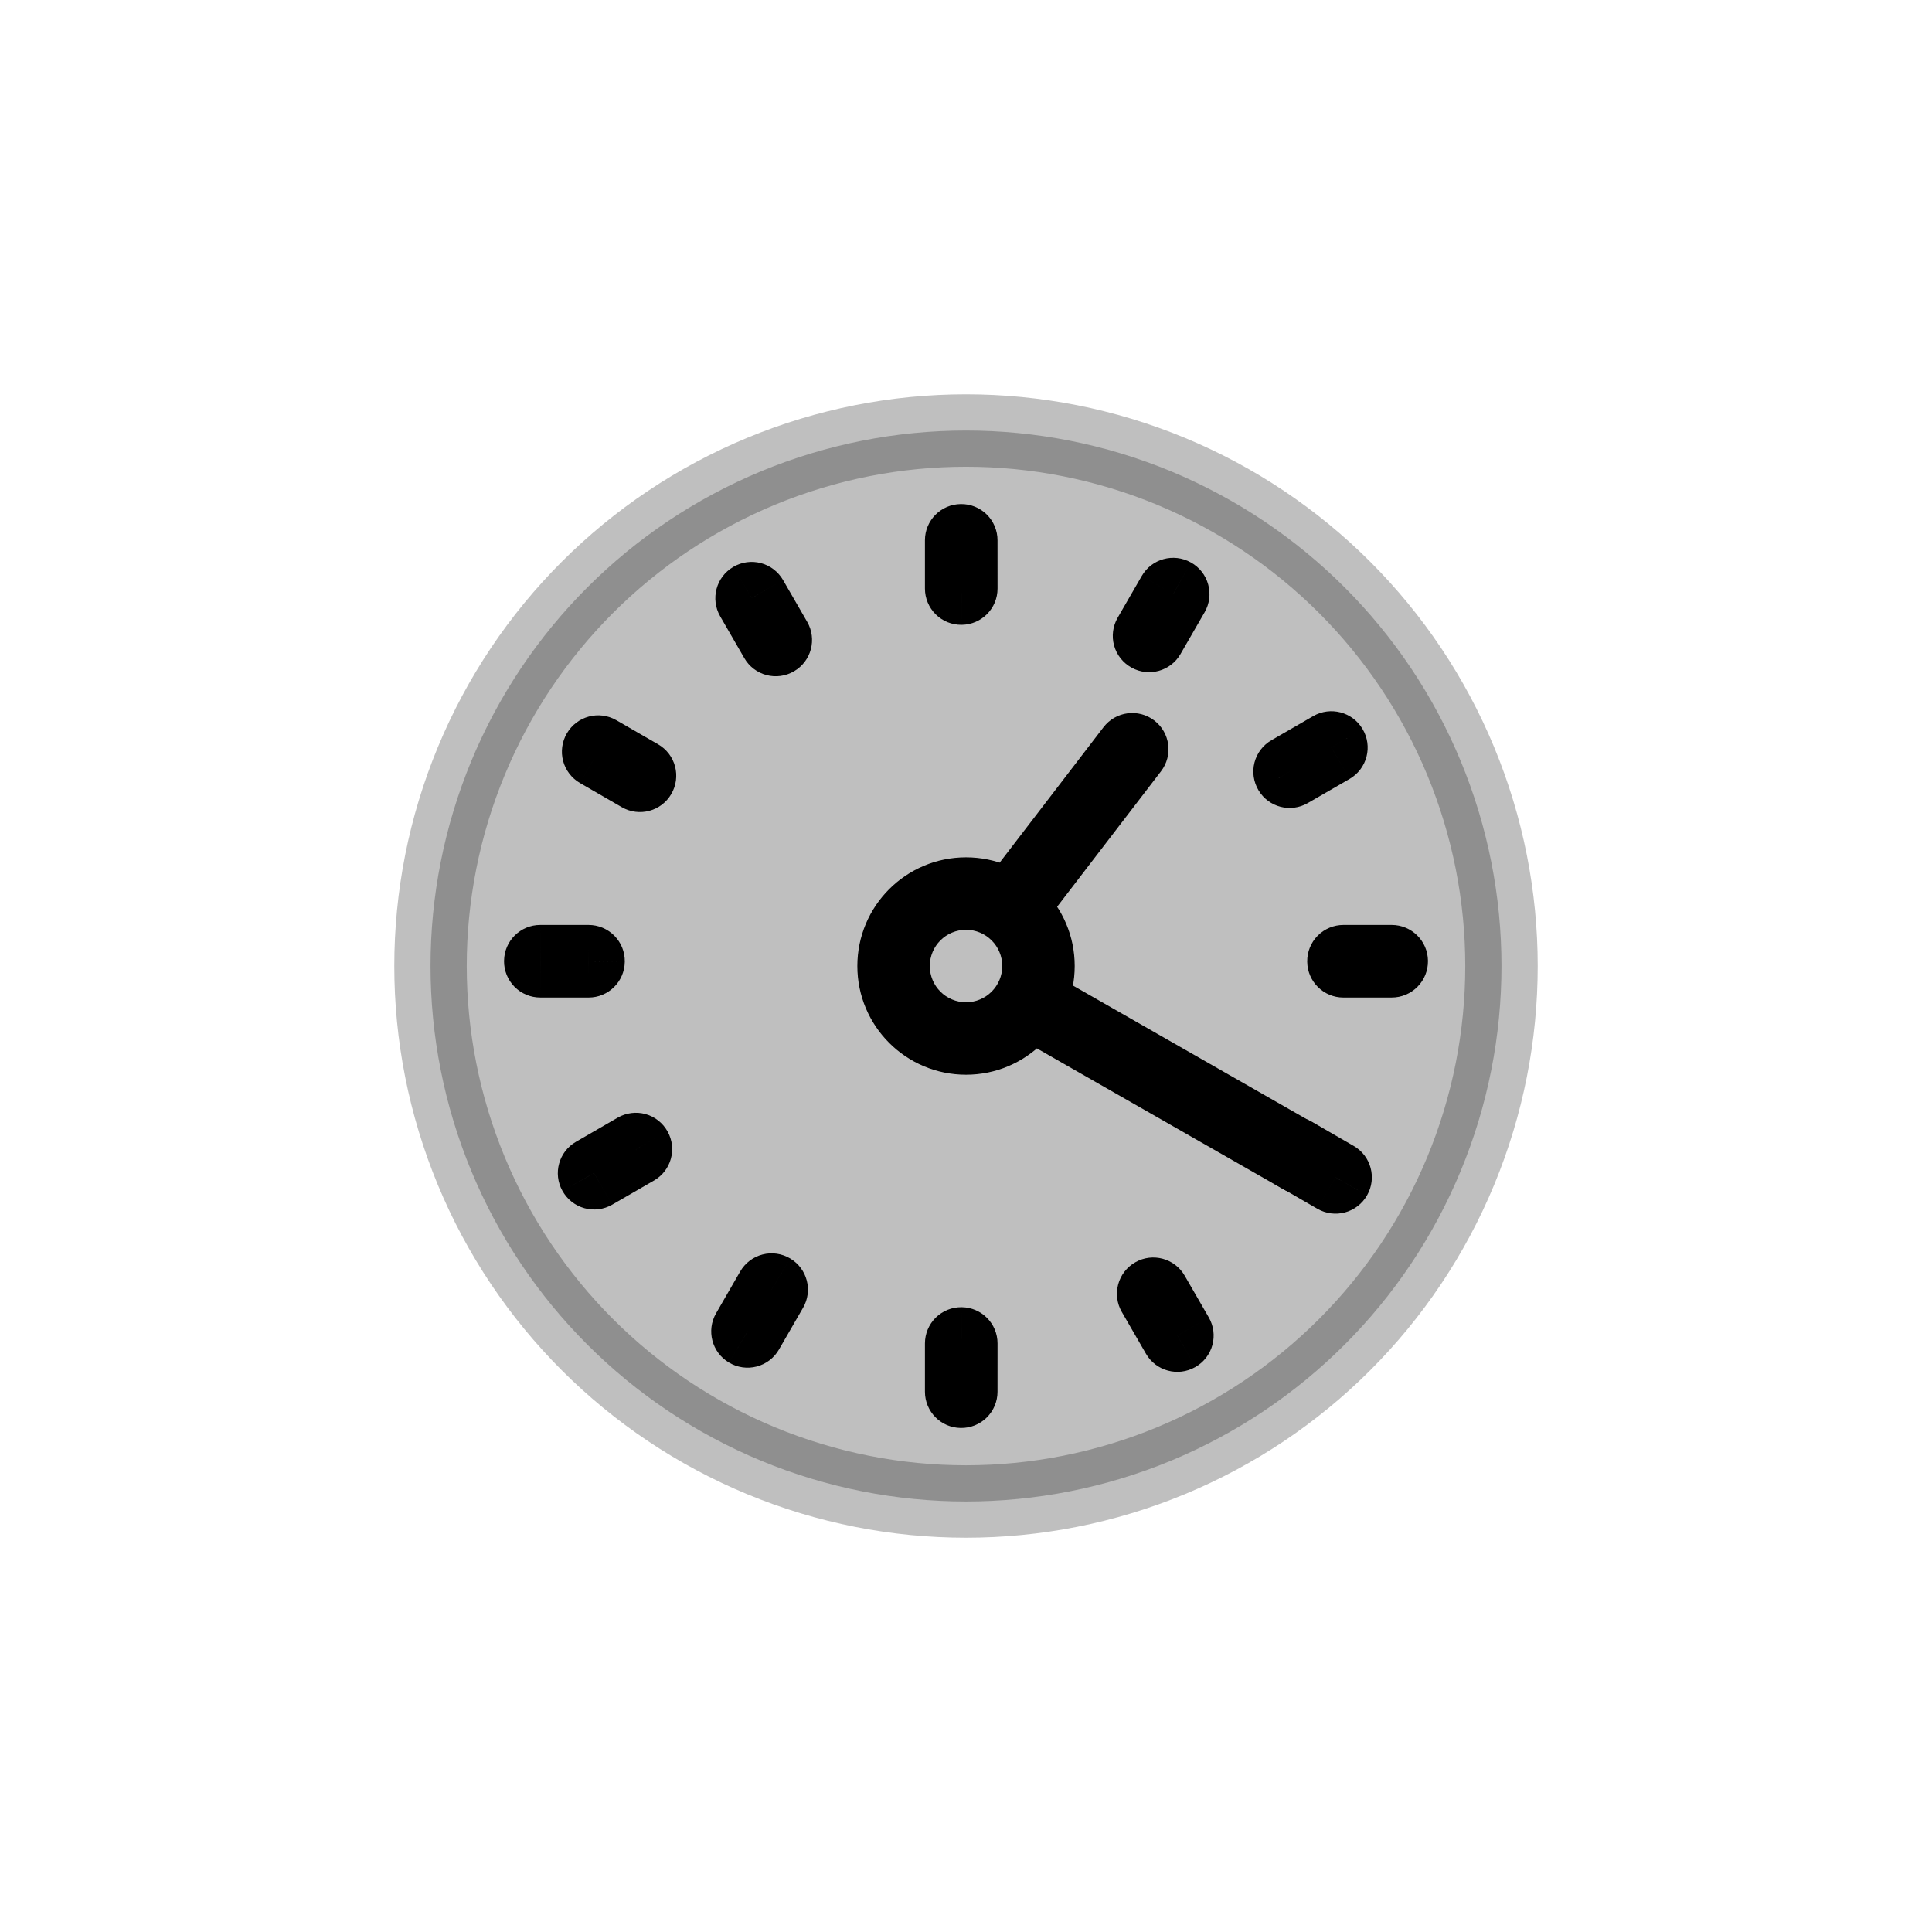 <svg viewBox="0 0 80 80" fill="none">
  <path opacity="0.25" d="M31.515 19.515C36.948 17.265 43.052 17.265 48.485 19.515C53.918 21.766 58.235 26.082 60.485 31.515C62.736 36.948 62.736 43.053 60.485 48.486C58.235 53.919 53.918 58.235 48.485 60.486C43.052 62.736 36.948 62.736 31.515 60.486C26.082 58.235 21.765 53.919 19.515 48.486C17.264 43.053 17.264 36.948 19.515 31.515C21.765 26.082 26.082 21.766 31.515 19.515Z" fill="currentColor" stroke="currentColor" stroke-width="3" stroke-linecap="round" stroke-linejoin="round" />
  <path d="M24.767 31.125L23.471 30.37C23.27 30.715 23.215 31.125 23.317 31.51C23.42 31.895 23.672 32.224 24.017 32.424L24.767 31.125ZM24.77 31.121L25.519 29.821C24.804 29.409 23.89 29.652 23.474 30.365L24.77 31.121ZM26.502 32.12L27.797 32.876C27.999 32.532 28.054 32.121 27.952 31.735C27.849 31.349 27.598 31.02 27.252 30.821L26.502 32.12ZM26.499 32.125L25.749 33.424C26.464 33.837 27.379 33.595 27.795 32.881L26.499 32.125ZM22.371 39.805L20.871 39.789C20.867 40.189 21.023 40.575 21.305 40.86C21.586 41.145 21.97 41.305 22.371 41.305L22.371 39.805ZM22.371 39.8L22.371 38.3C21.549 38.3 20.881 38.962 20.872 39.783L22.371 39.8ZM24.372 39.8L25.871 39.819C25.877 39.418 25.721 39.031 25.439 38.746C25.157 38.46 24.772 38.3 24.371 38.3L24.372 39.8ZM24.372 39.806L24.371 41.306C25.192 41.306 25.861 40.646 25.871 39.824L24.372 39.806ZM24.6 48.583L23.29 49.313C23.486 49.664 23.814 49.922 24.201 50.029C24.588 50.136 25.002 50.083 25.35 49.882L24.6 48.583ZM24.598 48.578L23.848 47.28C23.138 47.69 22.889 48.593 23.288 49.309L24.598 48.578ZM26.33 47.578L27.642 46.851C27.447 46.499 27.119 46.24 26.731 46.132C26.343 46.025 25.928 46.078 25.58 46.279L26.33 47.578ZM26.333 47.583L27.082 48.882C27.792 48.473 28.042 47.571 27.644 46.855L26.333 47.583ZM30.955 55.133L30.185 56.42C30.53 56.627 30.943 56.686 31.332 56.585C31.721 56.484 32.053 56.231 32.254 55.883L30.955 55.133ZM30.951 55.13L29.651 54.381C29.242 55.09 29.477 55.997 30.181 56.418L30.951 55.13ZM31.95 53.398L32.723 52.112C32.378 51.905 31.964 51.845 31.575 51.946C31.185 52.047 30.852 52.3 30.651 52.648L31.95 53.398ZM31.955 53.401L33.254 54.151C33.663 53.443 33.429 52.536 32.727 52.115L31.955 53.401ZM39.805 57.629L39.787 59.129C40.188 59.134 40.574 58.978 40.859 58.696C41.144 58.414 41.305 58.03 41.305 57.63L39.805 57.629ZM39.8 57.629L38.3 57.629C38.301 58.451 38.961 59.119 39.782 59.129L39.8 57.629ZM39.8 55.629L39.818 54.129C39.417 54.124 39.031 54.28 38.745 54.562C38.46 54.844 38.3 55.228 38.3 55.629L39.8 55.629ZM39.806 55.629L41.306 55.629C41.306 54.808 40.645 54.139 39.823 54.129L39.806 55.629ZM48.755 55.303L49.501 56.604C49.846 56.406 50.099 56.078 50.203 55.694C50.307 55.309 50.253 54.899 50.054 54.553L48.755 55.303ZM48.751 55.305L47.452 56.056C47.864 56.77 48.777 57.017 49.494 56.608L48.751 55.305ZM47.75 53.574L47.007 52.271C46.66 52.468 46.406 52.796 46.302 53.182C46.198 53.567 46.251 53.978 46.451 54.324L47.75 53.574ZM47.755 53.571L49.054 52.821C48.641 52.106 47.728 51.858 47.011 52.268L47.755 53.571ZM55.305 48.75L56.608 49.494C57.017 48.777 56.77 47.864 56.056 47.452L55.305 48.75ZM55.303 48.755L54.553 50.054C54.898 50.253 55.309 50.307 55.694 50.203C56.078 50.099 56.406 49.846 56.604 49.501L55.303 48.755ZM53.571 47.755L52.268 47.011C51.858 47.728 52.105 48.641 52.821 49.054L53.571 47.755ZM53.574 47.75L54.324 46.451C53.978 46.251 53.567 46.198 53.182 46.302C52.796 46.406 52.468 46.66 52.271 47.007L53.574 47.75ZM57.629 39.8L59.129 39.782C59.119 38.961 58.45 38.301 57.629 38.3L57.629 39.8ZM57.629 39.805L57.629 41.305C58.03 41.305 58.414 41.145 58.696 40.859C58.978 40.574 59.134 40.188 59.129 39.787L57.629 39.805ZM55.629 39.806L54.129 39.824C54.139 40.645 54.807 41.306 55.629 41.306L55.629 39.806ZM55.629 39.8L55.629 38.3C55.228 38.3 54.844 38.46 54.562 38.745C54.28 39.031 54.124 39.417 54.129 39.818L55.629 39.8ZM55.13 30.951L56.417 30.181C55.997 29.478 55.09 29.242 54.38 29.651L55.13 30.951ZM55.133 30.955L55.883 32.254C56.231 32.053 56.483 31.721 56.584 31.332C56.685 30.943 56.626 30.53 56.42 30.186L55.133 30.955ZM53.401 31.955L52.115 32.728C52.536 33.429 53.442 33.664 54.151 33.254L53.401 31.955ZM53.398 31.95L52.648 30.651C52.299 30.852 52.046 31.185 51.945 31.575C51.845 31.964 51.905 32.378 52.112 32.723L53.398 31.95ZM48.578 24.598L49.308 23.288C48.593 22.889 47.689 23.138 47.279 23.848L48.578 24.598ZM48.583 24.601L49.882 25.35C50.083 25.002 50.135 24.588 50.028 24.201C49.922 23.814 49.664 23.486 49.313 23.29L48.583 24.601ZM47.583 26.333L46.855 27.645C47.571 28.042 48.473 27.792 48.882 27.083L47.583 26.333ZM47.578 26.33L46.279 25.58C46.078 25.928 46.025 26.343 46.132 26.731C46.24 27.119 46.499 27.447 46.851 27.642L47.578 26.33ZM39.8 22.372L39.783 20.872C38.962 20.881 38.3 21.55 38.3 22.371L39.8 22.372ZM39.805 22.372L41.305 22.371C41.305 21.971 41.145 21.587 40.86 21.305C40.575 21.023 40.189 20.867 39.789 20.872L39.805 22.372ZM39.8 24.372L38.3 24.371C38.3 24.773 38.46 25.157 38.746 25.439C39.031 25.721 39.418 25.877 39.819 25.872L39.8 24.372ZM39.806 24.372L39.824 25.872C40.646 25.861 41.306 25.193 41.306 24.371L39.806 24.372ZM31.125 24.767L32.424 24.017C32.224 23.672 31.895 23.42 31.51 23.318C31.125 23.215 30.715 23.27 30.37 23.471L31.125 24.767ZM32.125 26.499L32.881 27.795C33.595 27.379 33.837 26.464 33.424 25.749L32.125 26.499ZM31.121 24.77L30.365 23.474C29.652 23.89 29.409 24.804 29.821 25.52L31.121 24.77ZM32.12 26.502L30.821 27.252C31.02 27.598 31.349 27.849 31.735 27.952C32.121 28.054 32.532 27.999 32.876 27.798L32.12 26.502ZM26.063 31.88C26.064 31.878 26.065 31.877 26.066 31.876L23.474 30.365C23.473 30.367 23.472 30.369 23.471 30.37L26.063 31.88ZM24.02 32.42L25.752 33.419L27.252 30.821L25.519 29.821L24.02 32.42ZM25.207 31.364C25.206 31.366 25.204 31.368 25.203 31.37L27.795 32.881C27.796 32.88 27.797 32.878 27.797 32.876L25.207 31.364ZM27.249 30.826L25.518 29.826L24.017 32.424L25.749 33.424L27.249 30.826ZM23.871 39.822C23.871 39.82 23.871 39.819 23.871 39.817L20.872 39.783C20.872 39.785 20.871 39.787 20.871 39.789L23.871 39.822ZM22.372 41.3L24.372 41.3L24.371 38.3L22.371 38.3L22.372 41.3ZM22.872 39.781C22.872 39.783 22.872 39.785 22.872 39.787L25.871 39.824C25.871 39.822 25.871 39.821 25.871 39.819L22.872 39.781ZM24.372 38.306L22.372 38.305L22.371 41.305L24.371 41.306L24.372 38.306ZM25.91 47.852C25.91 47.851 25.91 47.851 25.908 47.849L23.288 49.309C23.288 49.309 23.289 49.312 23.29 49.313L25.91 47.852ZM25.348 49.877L27.08 48.877L25.58 46.279L23.848 47.28L25.348 49.877ZM25.018 48.305C25.019 48.307 25.02 48.309 25.021 48.311L27.644 46.855C27.643 46.854 27.643 46.852 27.642 46.851L25.018 48.305ZM25.583 46.284L23.851 47.283L25.35 49.882L27.082 48.882L25.583 46.284ZM31.724 53.845C31.723 53.844 31.722 53.844 31.72 53.843L30.181 56.418C30.182 56.419 30.184 56.42 30.185 56.42L31.724 53.845ZM32.25 55.88L33.249 54.148L30.651 52.648L29.651 54.381L32.25 55.88ZM31.178 54.684C31.18 54.685 31.181 54.686 31.183 54.687L32.727 52.115C32.726 52.114 32.724 52.113 32.723 52.112L31.178 54.684ZM30.656 52.651L29.656 54.383L32.254 55.883L33.254 54.151L30.656 52.651ZM39.823 56.129C39.82 56.129 39.818 56.129 39.817 56.129C39.816 56.129 39.817 56.129 39.818 56.129L39.782 59.129C39.785 59.129 39.788 59.129 39.788 59.129C39.789 59.129 39.788 59.129 39.787 59.129L39.823 56.129ZM41.3 57.629L41.3 55.629L38.3 55.629L38.3 57.629L41.3 57.629ZM39.782 57.129C39.782 57.129 39.782 57.129 39.782 57.129C39.783 57.129 39.783 57.129 39.783 57.129C39.784 57.129 39.786 57.129 39.788 57.129L39.823 54.129C39.823 54.129 39.823 54.129 39.823 54.129C39.823 54.129 39.822 54.129 39.822 54.129C39.821 54.129 39.819 54.129 39.818 54.129L39.782 57.129ZM38.306 55.629L38.305 57.629L41.305 57.63L41.306 55.629L38.306 55.629ZM48.008 54.002C48.009 54.002 48.009 54.002 48.007 54.003L49.494 56.608C49.495 56.608 49.498 56.606 49.501 56.604L48.008 54.002ZM50.049 54.555L49.049 52.823L46.451 54.324L47.452 56.056L50.049 54.555ZM48.493 54.877C48.495 54.876 48.497 54.874 48.499 54.873L47.011 52.268C47.01 52.269 47.008 52.27 47.007 52.271L48.493 54.877ZM46.456 54.32L47.455 56.053L50.054 54.553L49.054 52.821L46.456 54.32ZM54.002 48.007C54.002 48.007 54.002 48.008 54.002 48.008L56.604 49.501C56.605 49.499 56.607 49.496 56.608 49.494L54.002 48.007ZM56.053 47.455L54.32 46.456L52.821 49.054L54.553 50.054L56.053 47.455ZM54.873 48.499C54.874 48.497 54.875 48.495 54.876 48.493L52.271 47.007C52.27 47.008 52.269 47.009 52.268 47.011L54.873 48.499ZM52.823 49.049L54.555 50.049L56.056 47.452L54.324 46.451L52.823 49.049ZM56.129 39.818C56.129 39.818 56.129 39.818 56.129 39.819C56.129 39.82 56.129 39.821 56.129 39.823L59.129 39.787C59.129 39.787 59.129 39.788 59.129 39.786C59.129 39.786 59.129 39.784 59.129 39.782L56.129 39.818ZM57.629 38.305L55.628 38.306L55.629 41.306L57.629 41.305L57.629 38.305ZM57.129 39.788C57.129 39.786 57.129 39.784 57.129 39.783C57.129 39.783 57.129 39.783 57.129 39.782C57.129 39.782 57.129 39.782 57.129 39.782L54.129 39.818C54.129 39.819 54.129 39.821 54.129 39.822C54.129 39.822 54.129 39.823 54.129 39.823C54.129 39.823 54.129 39.824 54.129 39.824L57.129 39.788ZM55.628 41.3L57.628 41.3L57.629 38.3L55.629 38.3L55.628 41.3ZM53.843 31.721C53.843 31.722 53.844 31.723 53.845 31.724C53.845 31.724 53.845 31.724 53.845 31.724L56.42 30.186C56.419 30.184 56.419 30.183 56.418 30.182C56.418 30.182 56.418 30.181 56.418 30.181C56.418 30.181 56.417 30.181 56.417 30.181L53.843 31.721ZM54.382 29.656L52.65 30.657L54.151 33.254L55.883 32.254L54.382 29.656ZM54.687 31.183C54.686 31.183 54.684 31.179 54.683 31.178L52.112 32.723C52.113 32.725 52.113 32.725 52.115 32.728L54.687 31.183ZM54.147 33.25L55.88 32.25L54.38 29.651L52.648 30.651L54.147 33.25ZM47.848 25.909C47.851 25.91 47.851 25.91 47.852 25.911L49.313 23.29C49.311 23.29 49.309 23.288 49.308 23.288L47.848 25.909ZM47.283 23.851L46.284 25.583L48.882 27.083L49.882 25.35L47.283 23.851ZM48.311 25.021C48.309 25.02 48.307 25.019 48.305 25.018L46.851 27.642C46.852 27.643 46.853 27.644 46.855 27.645L48.311 25.021ZM48.877 27.081L49.877 25.349L47.279 23.848L46.279 25.58L48.877 27.081ZM39.817 23.872C39.819 23.872 39.82 23.872 39.822 23.872L39.789 20.872C39.787 20.872 39.785 20.872 39.783 20.872L39.817 23.872ZM41.3 24.372L41.3 22.372L38.3 22.371L38.3 24.371L41.3 24.372ZM39.787 22.872C39.785 22.872 39.782 22.872 39.781 22.872L39.819 25.872C39.821 25.872 39.823 25.872 39.824 25.872L39.787 22.872ZM38.305 22.372L38.306 24.372L41.306 24.371L41.305 22.371L38.305 22.372ZM29.826 25.518L30.826 27.25L33.424 25.749L32.424 24.017L29.826 25.518ZM31.876 26.066C31.878 26.065 31.879 26.064 31.88 26.064L30.37 23.471C30.368 23.472 30.367 23.473 30.365 23.474L31.876 26.066ZM33.419 25.753L32.42 24.02L29.821 25.52L30.821 27.252L33.419 25.753ZM31.37 25.203C31.368 25.204 31.366 25.206 31.364 25.207L32.876 27.798C32.878 27.797 32.88 27.796 32.881 27.795L31.37 25.203Z" fill="currentColor" />
  <path d="M40.637 36.708C40.133 37.365 40.257 38.307 40.915 38.811C41.572 39.315 42.514 39.191 43.018 38.533L40.637 36.708ZM48.075 31.937C48.579 31.28 48.455 30.338 47.797 29.834C47.14 29.33 46.198 29.454 45.694 30.112L48.075 31.937ZM43.348 40.192C42.629 39.781 41.712 40.03 41.301 40.749C40.89 41.469 41.139 42.385 41.859 42.796L43.348 40.192ZM53.144 49.248C53.863 49.66 54.78 49.41 55.191 48.691C55.602 47.972 55.352 47.055 54.633 46.644L53.144 49.248ZM38.501 40.001C38.501 39.172 39.172 38.501 40.001 38.501V35.501C37.516 35.501 35.501 37.515 35.501 40.001H38.501ZM40.001 41.501C39.172 41.501 38.501 40.829 38.501 40.001H35.501C35.501 42.486 37.516 44.501 40.001 44.501V41.501ZM41.501 40.001C41.501 40.829 40.829 41.501 40.001 41.501V44.501C42.486 44.501 44.501 42.486 44.501 40.001H41.501ZM40.001 38.501C40.829 38.501 41.501 39.172 41.501 40.001H44.501C44.501 37.515 42.486 35.501 40.001 35.501V38.501ZM43.018 38.533L48.075 31.937L45.694 30.112L40.637 36.708L43.018 38.533ZM41.859 42.796L53.144 49.248L54.633 46.644L43.348 40.192L41.859 42.796Z" fill="currentColor" />
</svg>